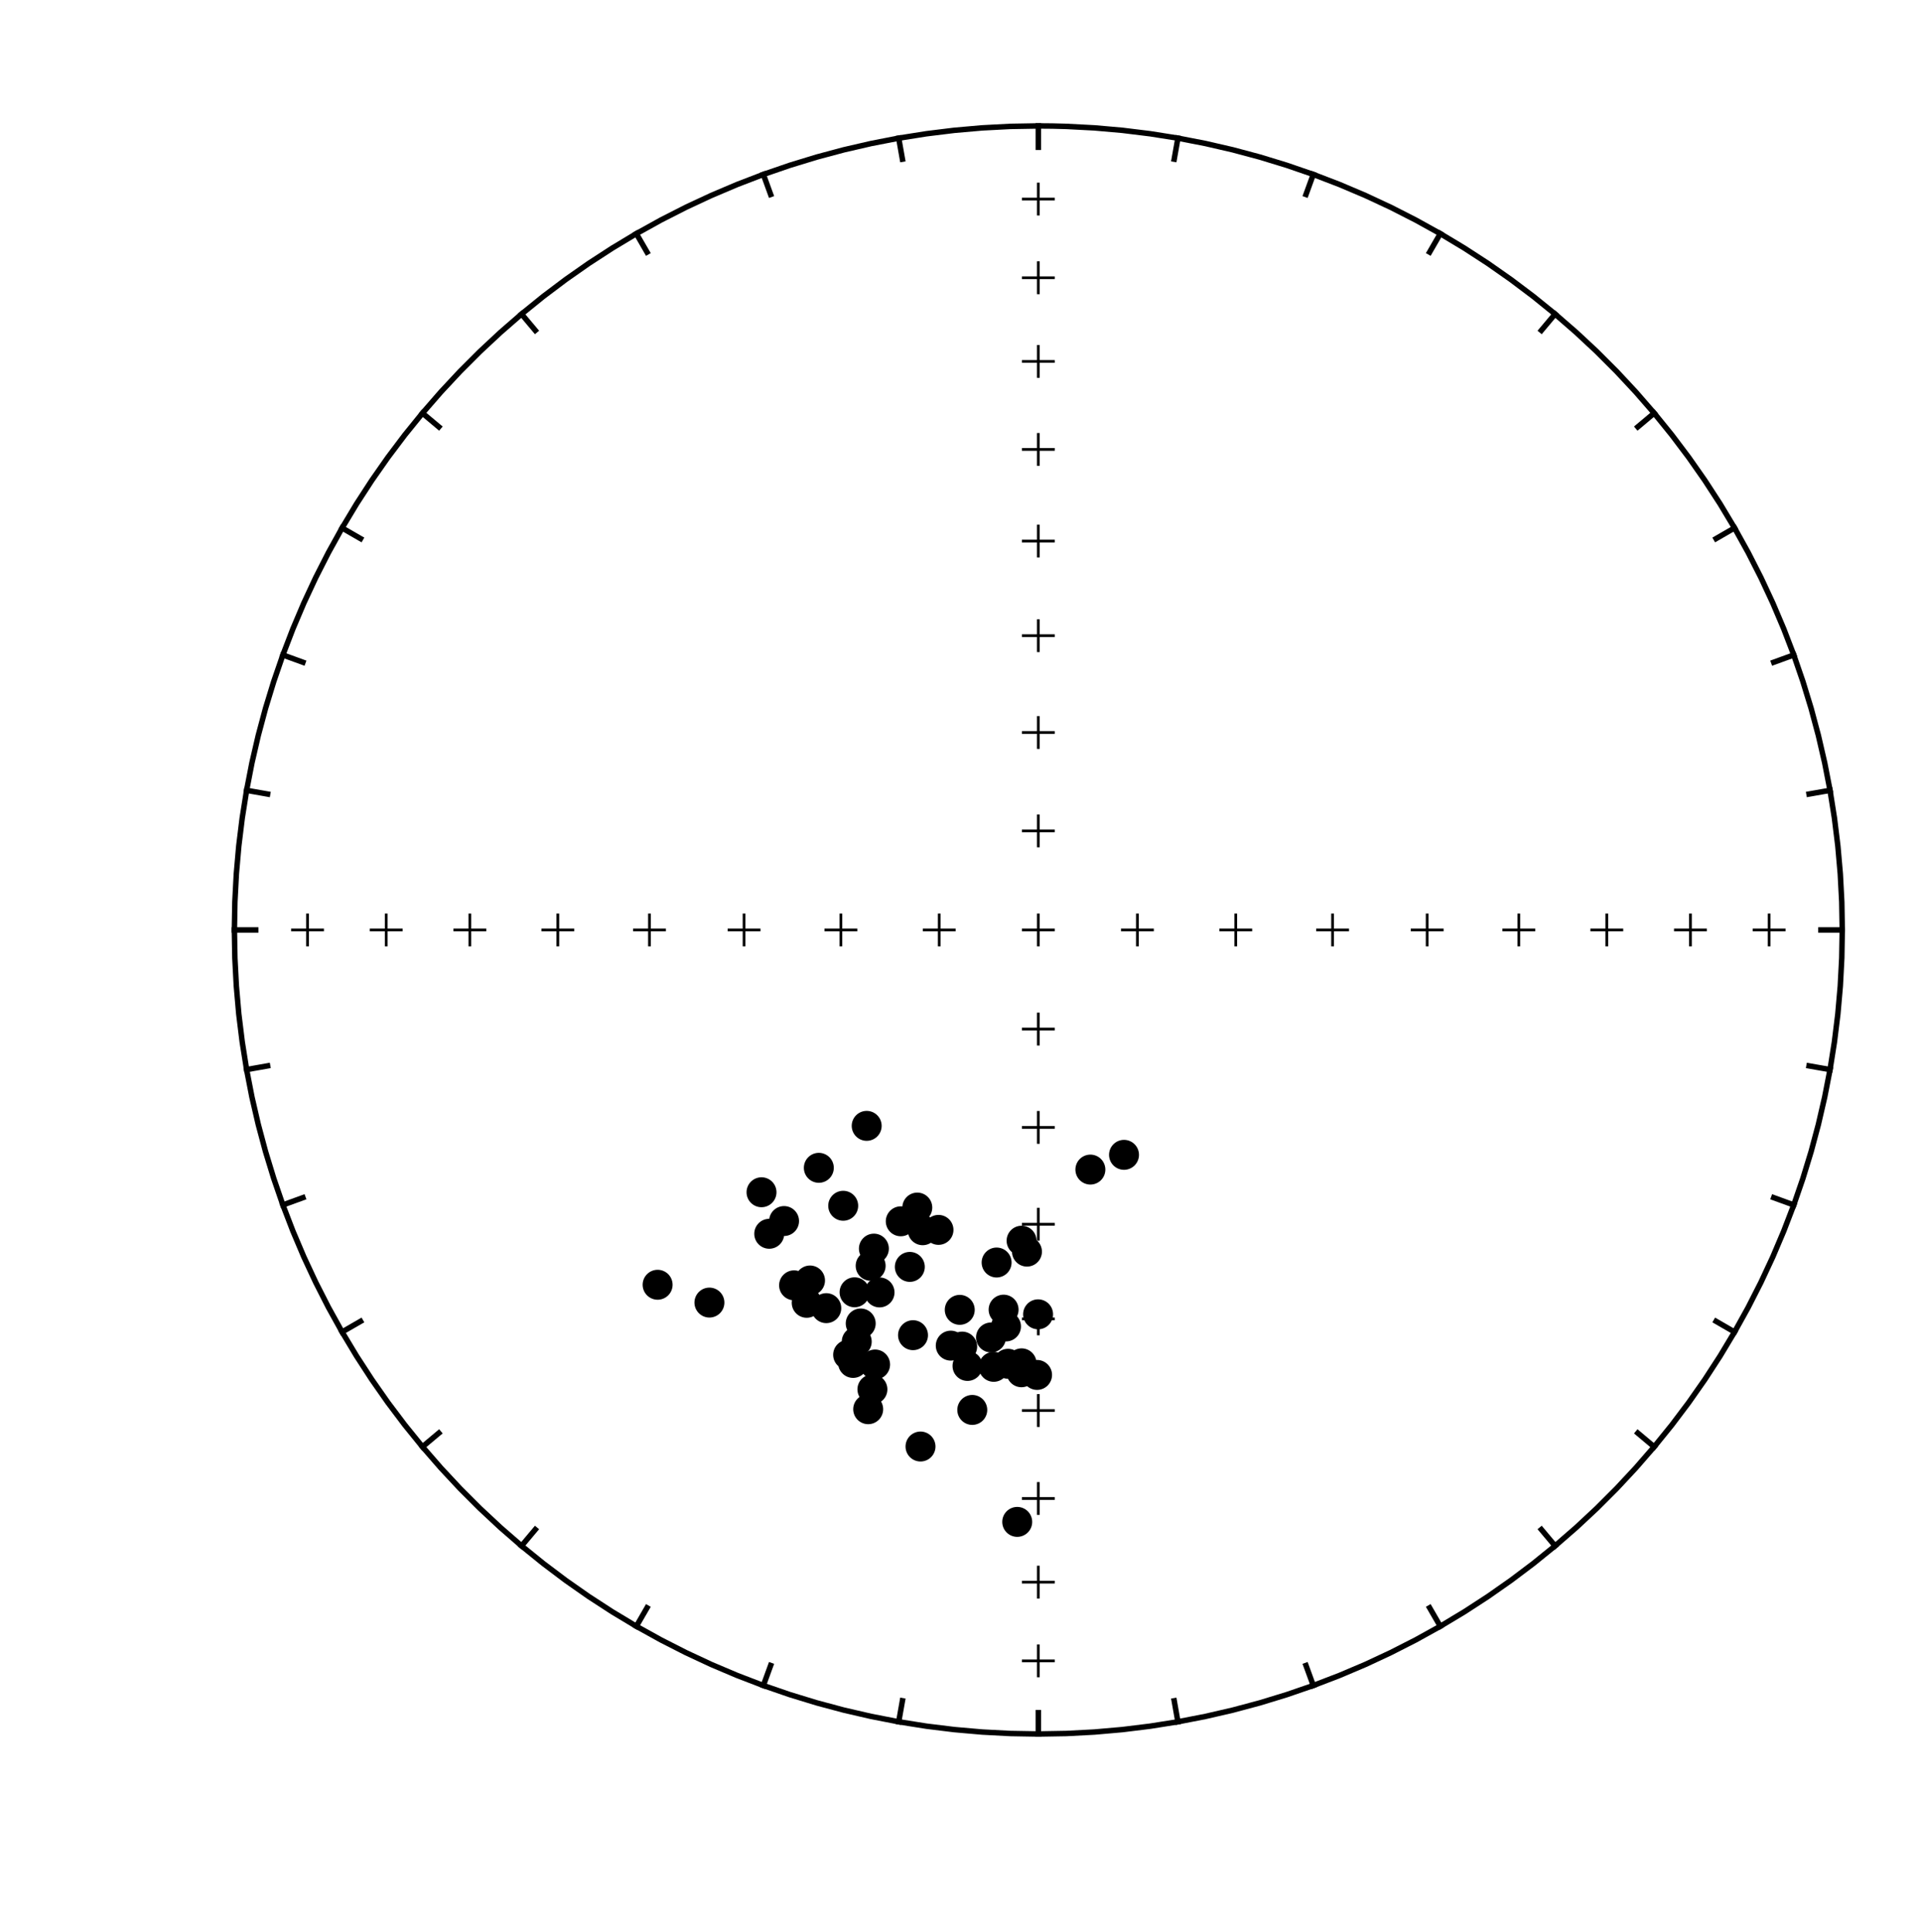 <?xml version="1.0" encoding="utf-8" standalone="no"?>
<!DOCTYPE svg PUBLIC "-//W3C//DTD SVG 1.1//EN"
  "http://www.w3.org/Graphics/SVG/1.1/DTD/svg11.dtd">
<!-- Created with matplotlib (http://matplotlib.org/) -->
<svg height="353pt" version="1.1" viewBox="0 0 351 353" width="351pt" xmlns="http://www.w3.org/2000/svg" xmlns:xlink="http://www.w3.org/1999/xlink">
 <defs>
  <style type="text/css">
*{stroke-linecap:butt;stroke-linejoin:round;stroke-miterlimit:100000;}
  </style>
 </defs>
 <g id="figure_1">
  <g id="patch_1">
   <path d="M -0 353.478 
L 351.764 353.478 
L 351.764 0 
L -0 0 
L -0 353.478 
z
" style="fill:none;"/>
  </g>
  <g id="axes_1">
   <g id="PathCollection_1">
    <defs>
     <path d="M 0 2.236 
C 0.593 2.236 1.162 2 1.581 1.581 
C 2 1.162 2.236 0.593 2.236 0 
C 2.236 -0.593 2 -1.162 1.581 -1.581 
C 1.162 -2 0.593 -2.236 0 -2.236 
C -0.593 -2.236 -1.162 -2 -1.581 -1.581 
C -2 -1.162 -2.236 -0.593 -2.236 0 
C -2.236 0.593 -2 1.162 -1.581 1.581 
C -1.162 2 -0.593 2.236 0 2.236 
z
" id="m4cc6c4b985" style="stroke:#000000;"/>
    </defs>
    <g clip-path="url(#p84c5972a05)">
     <use style="stroke:#000000;" x="184.183" xlink:href="#m4cc6c4b985" y="249.156"/>
     <use style="stroke:#000000;" x="159.897" xlink:href="#m4cc6c4b985" y="249.29"/>
     <use style="stroke:#000000;" x="158.635" xlink:href="#m4cc6c4b985" y="257.455"/>
     <use style="stroke:#000000;" x="187.646" xlink:href="#m4cc6c4b985" y="228.665"/>
     <use style="stroke:#000000;" x="129.624" xlink:href="#m4cc6c4b985" y="237.974"/>
     <use style="stroke:#000000;" x="183.813" xlink:href="#m4cc6c4b985" y="242.338"/>
     <use style="stroke:#000000;" x="150.976" xlink:href="#m4cc6c4b985" y="238.993"/>
     <use style="stroke:#000000;" x="156.145" xlink:href="#m4cc6c4b985" y="236.094"/>
     <use style="stroke:#000000;" x="159.406" xlink:href="#m4cc6c4b985" y="253.828"/>
     <use style="stroke:#000000;" x="183.376" xlink:href="#m4cc6c4b985" y="239.265"/>
     <use style="stroke:#000000;" x="175.806" xlink:href="#m4cc6c4b985" y="246.015"/>
     <use style="stroke:#000000;" x="159.083" xlink:href="#m4cc6c4b985" y="231.256"/>
     <use style="stroke:#000000;" x="166.24" xlink:href="#m4cc6c4b985" y="231.455"/>
     <use style="stroke:#000000;" x="186.66" xlink:href="#m4cc6c4b985" y="249.074"/>
     <use style="stroke:#000000;" x="189.677" xlink:href="#m4cc6c4b985" y="240.119"/>
     <use style="stroke:#000000;" x="177.651" xlink:href="#m4cc6c4b985" y="257.584"/>
     <use style="stroke:#000000;" x="185.866" xlink:href="#m4cc6c4b985" y="278.042"/>
     <use style="stroke:#000000;" x="186.642" xlink:href="#m4cc6c4b985" y="250.704"/>
     <use style="stroke:#000000;" x="155.876" xlink:href="#m4cc6c4b985" y="249.001"/>
     <use style="stroke:#000000;" x="186.661" xlink:href="#m4cc6c4b985" y="226.673"/>
     <use style="stroke:#000000;" x="181.569" xlink:href="#m4cc6c4b985" y="249.711"/>
     <use style="stroke:#000000;" x="148.005" xlink:href="#m4cc6c4b985" y="233.938"/>
     <use style="stroke:#000000;" x="145.092" xlink:href="#m4cc6c4b985" y="234.822"/>
     <use style="stroke:#000000;" x="159.675" xlink:href="#m4cc6c4b985" y="228.118"/>
     <use style="stroke:#000000;" x="167.606" xlink:href="#m4cc6c4b985" y="220.616"/>
     <use style="stroke:#000000;" x="168.193" xlink:href="#m4cc6c4b985" y="264.273"/>
     <use style="stroke:#000000;" x="164.584" xlink:href="#m4cc6c4b985" y="223.126"/>
     <use style="stroke:#000000;" x="120.159" xlink:href="#m4cc6c4b985" y="234.719"/>
     <use style="stroke:#000000;" x="199.231" xlink:href="#m4cc6c4b985" y="213.676"/>
     <use style="stroke:#000000;" x="160.708" xlink:href="#m4cc6c4b985" y="236.118"/>
     <use style="stroke:#000000;" x="143.262" xlink:href="#m4cc6c4b985" y="223.078"/>
     <use style="stroke:#000000;" x="154.969" xlink:href="#m4cc6c4b985" y="247.514"/>
     <use style="stroke:#000000;" x="147.401" xlink:href="#m4cc6c4b985" y="238.016"/>
     <use style="stroke:#000000;" x="171.479" xlink:href="#m4cc6c4b985" y="224.694"/>
     <use style="stroke:#000000;" x="182.098" xlink:href="#m4cc6c4b985" y="230.655"/>
     <use style="stroke:#000000;" x="158.359" xlink:href="#m4cc6c4b985" y="205.689"/>
     <use style="stroke:#000000;" x="157.267" xlink:href="#m4cc6c4b985" y="241.792"/>
     <use style="stroke:#000000;" x="173.719" xlink:href="#m4cc6c4b985" y="245.841"/>
     <use style="stroke:#000000;" x="166.825" xlink:href="#m4cc6c4b985" y="243.932"/>
     <use style="stroke:#000000;" x="176.78" xlink:href="#m4cc6c4b985" y="249.55"/>
     <use style="stroke:#000000;" x="149.614" xlink:href="#m4cc6c4b985" y="213.355"/>
     <use style="stroke:#000000;" x="139.142" xlink:href="#m4cc6c4b985" y="217.818"/>
     <use style="stroke:#000000;" x="156.542" xlink:href="#m4cc6c4b985" y="245.106"/>
     <use style="stroke:#000000;" x="181.073" xlink:href="#m4cc6c4b985" y="244.348"/>
     <use style="stroke:#000000;" x="175.363" xlink:href="#m4cc6c4b985" y="239.302"/>
     <use style="stroke:#000000;" x="189.491" xlink:href="#m4cc6c4b985" y="251.191"/>
     <use style="stroke:#000000;" x="140.554" xlink:href="#m4cc6c4b985" y="225.405"/>
     <use style="stroke:#000000;" x="154.068" xlink:href="#m4cc6c4b985" y="220.288"/>
     <use style="stroke:#000000;" x="168.594" xlink:href="#m4cc6c4b985" y="224.757"/>
     <use style="stroke:#000000;" x="205.377" xlink:href="#m4cc6c4b985" y="210.983"/>
    </g>
   </g>
   <g id="line2d_1">
    <path clip-path="url(#p84c5972a05)" d="M 189.72 23.008 
L 192.283 23.03 
L 194.846 23.097 
L 199.967 23.365 
L 205.074 23.812 
L 210.163 24.437 
L 215.227 25.239 
L 220.261 26.218 
L 225.256 27.371 
L 230.209 28.698 
L 235.112 30.197 
L 239.96 31.866 
L 244.747 33.704 
L 249.466 35.707 
L 254.113 37.874 
L 258.682 40.202 
L 263.166 42.687 
L 267.561 45.328 
L 271.861 48.121 
L 276.061 51.062 
L 280.156 54.147 
L 284.141 57.374 
L 288.01 60.738 
L 291.76 64.234 
L 295.385 67.86 
L 298.882 71.61 
L 302.246 75.479 
L 305.473 79.464 
L 308.558 83.559 
L 311.499 87.759 
L 314.292 92.059 
L 316.932 96.454 
L 319.418 100.938 
L 321.746 105.507 
L 323.913 110.153 
L 325.916 114.873 
L 327.754 119.66 
L 329.423 124.508 
L 330.922 129.411 
L 332.249 134.364 
L 333.402 139.359 
L 334.381 144.392 
L 335.183 149.457 
L 335.808 154.546 
L 336.254 159.653 
L 336.523 164.774 
L 336.612 169.9 
L 336.523 175.026 
L 336.254 180.147 
L 335.808 185.254 
L 335.183 190.343 
L 334.381 195.408 
L 333.402 200.441 
L 332.249 205.436 
L 330.922 210.389 
L 329.423 215.292 
L 327.754 220.14 
L 325.916 224.927 
L 323.913 229.647 
L 321.746 234.293 
L 319.418 238.862 
L 316.932 243.346 
L 314.292 247.741 
L 311.499 252.041 
L 308.558 256.241 
L 305.473 260.336 
L 302.246 264.321 
L 298.882 268.19 
L 295.385 271.94 
L 291.76 275.566 
L 288.01 279.062 
L 284.141 282.426 
L 280.156 285.653 
L 276.061 288.738 
L 271.861 291.679 
L 267.561 294.472 
L 263.166 297.113 
L 258.682 299.598 
L 254.113 301.926 
L 249.466 304.093 
L 244.747 306.096 
L 239.96 307.934 
L 235.112 309.603 
L 230.209 311.102 
L 225.256 312.429 
L 220.261 313.582 
L 215.227 314.561 
L 210.163 315.363 
L 205.074 315.988 
L 199.967 316.435 
L 194.846 316.703 
L 189.72 316.792 
L 184.593 316.703 
L 179.473 316.435 
L 174.365 315.988 
L 169.276 315.363 
L 164.212 314.561 
L 159.179 313.582 
L 154.183 312.429 
L 149.231 311.102 
L 144.328 309.603 
L 139.48 307.934 
L 134.693 306.096 
L 129.973 304.093 
L 125.326 301.926 
L 120.758 299.598 
L 116.274 297.113 
L 111.879 294.472 
L 107.579 291.679 
L 103.379 288.738 
L 99.284 285.653 
L 95.299 282.426 
L 91.43 279.062 
L 87.68 275.566 
L 84.054 271.94 
L 80.558 268.19 
L 77.194 264.321 
L 73.967 260.336 
L 70.881 256.241 
L 67.941 252.041 
L 65.148 247.741 
L 62.507 243.346 
L 60.022 238.862 
L 57.694 234.293 
L 55.527 229.647 
L 53.524 224.927 
L 51.686 220.14 
L 50.017 215.292 
L 48.518 210.389 
L 47.191 205.436 
L 46.037 200.441 
L 45.059 195.408 
L 44.257 190.343 
L 43.632 185.254 
L 43.185 180.147 
L 42.917 175.026 
L 42.827 169.9 
L 42.917 164.774 
L 43.185 159.653 
L 43.632 154.546 
L 44.257 149.457 
L 45.059 144.392 
L 46.037 139.359 
L 47.191 134.364 
L 48.518 129.411 
L 50.017 124.508 
L 51.686 119.66 
L 53.524 114.873 
L 55.527 110.153 
L 57.694 105.507 
L 60.022 100.938 
L 62.507 96.454 
L 65.148 92.059 
L 67.941 87.759 
L 70.881 83.559 
L 73.967 79.464 
L 77.194 75.479 
L 80.558 71.61 
L 84.054 67.86 
L 87.68 64.234 
L 91.43 60.738 
L 95.299 57.374 
L 99.284 54.147 
L 103.379 51.062 
L 107.579 48.121 
L 111.879 45.328 
L 116.274 42.687 
L 120.758 40.202 
L 125.326 37.874 
L 129.973 35.707 
L 134.693 33.704 
L 139.48 31.866 
L 144.328 30.197 
L 149.231 28.698 
L 154.183 27.371 
L 159.179 26.218 
L 164.212 25.239 
L 169.276 24.437 
L 174.365 23.812 
L 179.473 23.365 
L 184.593 23.097 
L 189.72 23.008 
L 189.72 23.008 
" style="fill:none;stroke:#000000;stroke-linecap:square;"/>
   </g>
   <g id="line2d_2">
    <defs>
     <path d="M -3 0 
L 3 0 
M 0 3 
L 0 -3 
" id="m6a2e7ab9d3" style="stroke:#000000;stroke-width:0.5;"/>
    </defs>
    <g clip-path="url(#p84c5972a05)">
     <use style="stroke:#000000;stroke-width:0.5;" x="189.72" xlink:href="#m6a2e7ab9d3" y="36.369"/>
     <use style="stroke:#000000;stroke-width:0.5;" x="189.72" xlink:href="#m6a2e7ab9d3" y="50.747"/>
     <use style="stroke:#000000;stroke-width:0.5;" x="189.72" xlink:href="#m6a2e7ab9d3" y="66.031"/>
     <use style="stroke:#000000;stroke-width:0.5;" x="189.72" xlink:href="#m6a2e7ab9d3" y="82.106"/>
     <use style="stroke:#000000;stroke-width:0.5;" x="189.72" xlink:href="#m6a2e7ab9d3" y="98.85"/>
     <use style="stroke:#000000;stroke-width:0.5;" x="189.72" xlink:href="#m6a2e7ab9d3" y="116.134"/>
     <use style="stroke:#000000;stroke-width:0.5;" x="189.72" xlink:href="#m6a2e7ab9d3" y="133.827"/>
     <use style="stroke:#000000;stroke-width:0.5;" x="189.72" xlink:href="#m6a2e7ab9d3" y="151.795"/>
     <use style="stroke:#000000;stroke-width:0.5;" x="189.72" xlink:href="#m6a2e7ab9d3" y="169.9"/>
    </g>
   </g>
   <g id="line2d_3">
    <g clip-path="url(#p84c5972a05)">
     <use style="stroke:#000000;stroke-width:0.5;" x="323.251" xlink:href="#m6a2e7ab9d3" y="169.9"/>
     <use style="stroke:#000000;stroke-width:0.5;" x="308.873" xlink:href="#m6a2e7ab9d3" y="169.9"/>
     <use style="stroke:#000000;stroke-width:0.5;" x="293.589" xlink:href="#m6a2e7ab9d3" y="169.9"/>
     <use style="stroke:#000000;stroke-width:0.5;" x="277.513" xlink:href="#m6a2e7ab9d3" y="169.9"/>
     <use style="stroke:#000000;stroke-width:0.5;" x="260.77" xlink:href="#m6a2e7ab9d3" y="169.9"/>
     <use style="stroke:#000000;stroke-width:0.5;" x="243.486" xlink:href="#m6a2e7ab9d3" y="169.9"/>
     <use style="stroke:#000000;stroke-width:0.5;" x="225.793" xlink:href="#m6a2e7ab9d3" y="169.9"/>
     <use style="stroke:#000000;stroke-width:0.5;" x="207.825" xlink:href="#m6a2e7ab9d3" y="169.9"/>
    </g>
   </g>
   <g id="line2d_4">
    <g clip-path="url(#p84c5972a05)">
     <use style="stroke:#000000;stroke-width:0.5;" x="189.72" xlink:href="#m6a2e7ab9d3" y="303.431"/>
     <use style="stroke:#000000;stroke-width:0.5;" x="189.72" xlink:href="#m6a2e7ab9d3" y="289.053"/>
     <use style="stroke:#000000;stroke-width:0.5;" x="189.72" xlink:href="#m6a2e7ab9d3" y="273.769"/>
     <use style="stroke:#000000;stroke-width:0.5;" x="189.72" xlink:href="#m6a2e7ab9d3" y="257.694"/>
     <use style="stroke:#000000;stroke-width:0.5;" x="189.72" xlink:href="#m6a2e7ab9d3" y="240.95"/>
     <use style="stroke:#000000;stroke-width:0.5;" x="189.72" xlink:href="#m6a2e7ab9d3" y="223.666"/>
     <use style="stroke:#000000;stroke-width:0.5;" x="189.72" xlink:href="#m6a2e7ab9d3" y="205.973"/>
     <use style="stroke:#000000;stroke-width:0.5;" x="189.72" xlink:href="#m6a2e7ab9d3" y="188.005"/>
    </g>
   </g>
   <g id="line2d_5">
    <g clip-path="url(#p84c5972a05)">
     <use style="stroke:#000000;stroke-width:0.5;" x="56.189" xlink:href="#m6a2e7ab9d3" y="169.9"/>
     <use style="stroke:#000000;stroke-width:0.5;" x="70.567" xlink:href="#m6a2e7ab9d3" y="169.9"/>
     <use style="stroke:#000000;stroke-width:0.5;" x="85.851" xlink:href="#m6a2e7ab9d3" y="169.9"/>
     <use style="stroke:#000000;stroke-width:0.5;" x="101.926" xlink:href="#m6a2e7ab9d3" y="169.9"/>
     <use style="stroke:#000000;stroke-width:0.5;" x="118.67" xlink:href="#m6a2e7ab9d3" y="169.9"/>
     <use style="stroke:#000000;stroke-width:0.5;" x="135.954" xlink:href="#m6a2e7ab9d3" y="169.9"/>
     <use style="stroke:#000000;stroke-width:0.5;" x="153.647" xlink:href="#m6a2e7ab9d3" y="169.9"/>
     <use style="stroke:#000000;stroke-width:0.5;" x="171.614" xlink:href="#m6a2e7ab9d3" y="169.9"/>
    </g>
   </g>
   <g id="line2d_6">
    <path clip-path="url(#p84c5972a05)" d="M 189.72 23.008 
L 189.72 24.295 
L 189.72 25.594 
L 189.72 26.903 
" style="fill:none;stroke:#000000;stroke-linecap:square;"/>
   </g>
   <g id="line2d_7">
    <path clip-path="url(#p84c5972a05)" d="M 215.227 25.239 
L 215.004 26.507 
L 214.778 27.786 
L 214.551 29.076 
" style="fill:none;stroke:#000000;stroke-linecap:square;"/>
   </g>
   <g id="line2d_8">
    <path clip-path="url(#p84c5972a05)" d="M 239.96 31.866 
L 239.52 33.076 
L 239.076 34.296 
L 238.628 35.527 
" style="fill:none;stroke:#000000;stroke-linecap:square;"/>
   </g>
   <g id="line2d_9">
    <path clip-path="url(#p84c5972a05)" d="M 263.166 42.687 
L 262.522 43.802 
L 261.873 44.927 
L 261.218 46.061 
" style="fill:none;stroke:#000000;stroke-linecap:square;"/>
   </g>
   <g id="line2d_10">
    <path clip-path="url(#p84c5972a05)" d="M 284.141 57.374 
L 283.313 58.36 
L 282.478 59.355 
L 281.637 60.358 
" style="fill:none;stroke:#000000;stroke-linecap:square;"/>
   </g>
   <g id="line2d_11">
    <path clip-path="url(#p84c5972a05)" d="M 302.246 75.479 
L 301.26 76.307 
L 300.265 77.142 
L 299.262 77.983 
" style="fill:none;stroke:#000000;stroke-linecap:square;"/>
   </g>
   <g id="line2d_12">
    <path clip-path="url(#p84c5972a05)" d="M 316.932 96.454 
L 315.817 97.098 
L 314.693 97.747 
L 313.559 98.402 
" style="fill:none;stroke:#000000;stroke-linecap:square;"/>
   </g>
   <g id="line2d_13">
    <path clip-path="url(#p84c5972a05)" d="M 327.754 119.66 
L 326.544 120.1 
L 325.324 120.544 
L 324.093 120.992 
" style="fill:none;stroke:#000000;stroke-linecap:square;"/>
   </g>
   <g id="line2d_14">
    <path clip-path="url(#p84c5972a05)" d="M 334.381 144.392 
L 333.113 144.616 
L 331.834 144.841 
L 330.544 145.069 
" style="fill:none;stroke:#000000;stroke-linecap:square;"/>
   </g>
   <g id="line2d_15">
    <path clip-path="url(#p84c5972a05)" d="M 336.612 169.9 
L 335.325 169.9 
L 334.026 169.9 
L 332.717 169.9 
" style="fill:none;stroke:#000000;stroke-linecap:square;"/>
   </g>
   <g id="line2d_16">
    <path clip-path="url(#p84c5972a05)" d="M 334.381 195.408 
L 333.113 195.184 
L 331.834 194.959 
L 330.544 194.731 
" style="fill:none;stroke:#000000;stroke-linecap:square;"/>
   </g>
   <g id="line2d_17">
    <path clip-path="url(#p84c5972a05)" d="M 327.754 220.14 
L 326.544 219.7 
L 325.324 219.256 
L 324.093 218.808 
" style="fill:none;stroke:#000000;stroke-linecap:square;"/>
   </g>
   <g id="line2d_18">
    <path clip-path="url(#p84c5972a05)" d="M 316.932 243.346 
L 315.817 242.702 
L 314.693 242.053 
L 313.559 241.398 
" style="fill:none;stroke:#000000;stroke-linecap:square;"/>
   </g>
   <g id="line2d_19">
    <path clip-path="url(#p84c5972a05)" d="M 302.246 264.321 
L 301.26 263.493 
L 300.265 262.658 
L 299.262 261.817 
" style="fill:none;stroke:#000000;stroke-linecap:square;"/>
   </g>
   <g id="line2d_20">
    <path clip-path="url(#p84c5972a05)" d="M 284.141 282.426 
L 283.313 281.44 
L 282.478 280.445 
L 281.637 279.442 
" style="fill:none;stroke:#000000;stroke-linecap:square;"/>
   </g>
   <g id="line2d_21">
    <path clip-path="url(#p84c5972a05)" d="M 263.166 297.113 
L 262.522 295.998 
L 261.873 294.873 
L 261.218 293.739 
" style="fill:none;stroke:#000000;stroke-linecap:square;"/>
   </g>
   <g id="line2d_22">
    <path clip-path="url(#p84c5972a05)" d="M 239.96 307.934 
L 239.52 306.724 
L 239.076 305.504 
L 238.628 304.273 
" style="fill:none;stroke:#000000;stroke-linecap:square;"/>
   </g>
   <g id="line2d_23">
    <path clip-path="url(#p84c5972a05)" d="M 215.227 314.561 
L 215.004 313.293 
L 214.778 312.014 
L 214.551 310.724 
" style="fill:none;stroke:#000000;stroke-linecap:square;"/>
   </g>
   <g id="line2d_24">
    <path clip-path="url(#p84c5972a05)" d="M 189.72 316.792 
L 189.72 315.505 
L 189.72 314.206 
L 189.72 312.897 
" style="fill:none;stroke:#000000;stroke-linecap:square;"/>
   </g>
   <g id="line2d_25">
    <path clip-path="url(#p84c5972a05)" d="M 164.212 314.561 
L 164.436 313.293 
L 164.661 312.014 
L 164.889 310.724 
" style="fill:none;stroke:#000000;stroke-linecap:square;"/>
   </g>
   <g id="line2d_26">
    <path clip-path="url(#p84c5972a05)" d="M 139.48 307.934 
L 139.92 306.724 
L 140.364 305.504 
L 140.812 304.273 
" style="fill:none;stroke:#000000;stroke-linecap:square;"/>
   </g>
   <g id="line2d_27">
    <path clip-path="url(#p84c5972a05)" d="M 116.274 297.113 
L 116.917 295.998 
L 117.567 294.873 
L 118.221 293.739 
" style="fill:none;stroke:#000000;stroke-linecap:square;"/>
   </g>
   <g id="line2d_28">
    <path clip-path="url(#p84c5972a05)" d="M 95.299 282.426 
L 96.127 281.44 
L 96.961 280.445 
L 97.803 279.442 
" style="fill:none;stroke:#000000;stroke-linecap:square;"/>
   </g>
   <g id="line2d_29">
    <path clip-path="url(#p84c5972a05)" d="M 77.194 264.321 
L 78.18 263.493 
L 79.175 262.658 
L 80.178 261.817 
" style="fill:none;stroke:#000000;stroke-linecap:square;"/>
   </g>
   <g id="line2d_30">
    <path clip-path="url(#p84c5972a05)" d="M 62.507 243.346 
L 63.622 242.702 
L 64.747 242.053 
L 65.881 241.398 
" style="fill:none;stroke:#000000;stroke-linecap:square;"/>
   </g>
   <g id="line2d_31">
    <path clip-path="url(#p84c5972a05)" d="M 51.686 220.14 
L 52.896 219.7 
L 54.116 219.256 
L 55.347 218.808 
" style="fill:none;stroke:#000000;stroke-linecap:square;"/>
   </g>
   <g id="line2d_32">
    <path clip-path="url(#p84c5972a05)" d="M 45.059 195.408 
L 46.327 195.184 
L 47.606 194.959 
L 48.895 194.731 
" style="fill:none;stroke:#000000;stroke-linecap:square;"/>
   </g>
   <g id="line2d_33">
    <path clip-path="url(#p84c5972a05)" d="M 42.827 169.9 
L 44.115 169.9 
L 45.413 169.9 
L 46.723 169.9 
" style="fill:none;stroke:#000000;stroke-linecap:square;"/>
   </g>
   <g id="line2d_34">
    <path clip-path="url(#p84c5972a05)" d="M 45.059 144.392 
L 46.327 144.616 
L 47.606 144.841 
L 48.895 145.069 
" style="fill:none;stroke:#000000;stroke-linecap:square;"/>
   </g>
   <g id="line2d_35">
    <path clip-path="url(#p84c5972a05)" d="M 51.686 119.66 
L 52.896 120.1 
L 54.116 120.544 
L 55.347 120.992 
" style="fill:none;stroke:#000000;stroke-linecap:square;"/>
   </g>
   <g id="line2d_36">
    <path clip-path="url(#p84c5972a05)" d="M 62.507 96.454 
L 63.622 97.098 
L 64.747 97.747 
L 65.881 98.402 
" style="fill:none;stroke:#000000;stroke-linecap:square;"/>
   </g>
   <g id="line2d_37">
    <path clip-path="url(#p84c5972a05)" d="M 77.194 75.479 
L 78.18 76.307 
L 79.175 77.142 
L 80.178 77.983 
" style="fill:none;stroke:#000000;stroke-linecap:square;"/>
   </g>
   <g id="line2d_38">
    <path clip-path="url(#p84c5972a05)" d="M 95.299 57.374 
L 96.127 58.36 
L 96.961 59.355 
L 97.803 60.358 
" style="fill:none;stroke:#000000;stroke-linecap:square;"/>
   </g>
   <g id="line2d_39">
    <path clip-path="url(#p84c5972a05)" d="M 116.274 42.687 
L 116.917 43.802 
L 117.567 44.927 
L 118.221 46.061 
" style="fill:none;stroke:#000000;stroke-linecap:square;"/>
   </g>
   <g id="line2d_40">
    <path clip-path="url(#p84c5972a05)" d="M 139.48 31.866 
L 139.92 33.076 
L 140.364 34.296 
L 140.812 35.527 
" style="fill:none;stroke:#000000;stroke-linecap:square;"/>
   </g>
   <g id="line2d_41">
    <path clip-path="url(#p84c5972a05)" d="M 164.212 25.239 
L 164.436 26.507 
L 164.661 27.786 
L 164.889 29.076 
" style="fill:none;stroke:#000000;stroke-linecap:square;"/>
   </g>
  </g>
 </g>
 <defs>
  <clipPath id="p84c5972a05">
   <rect height="325.4" width="308.474" x="35.483" y="7.2"/>
  </clipPath>
 </defs>
</svg>
